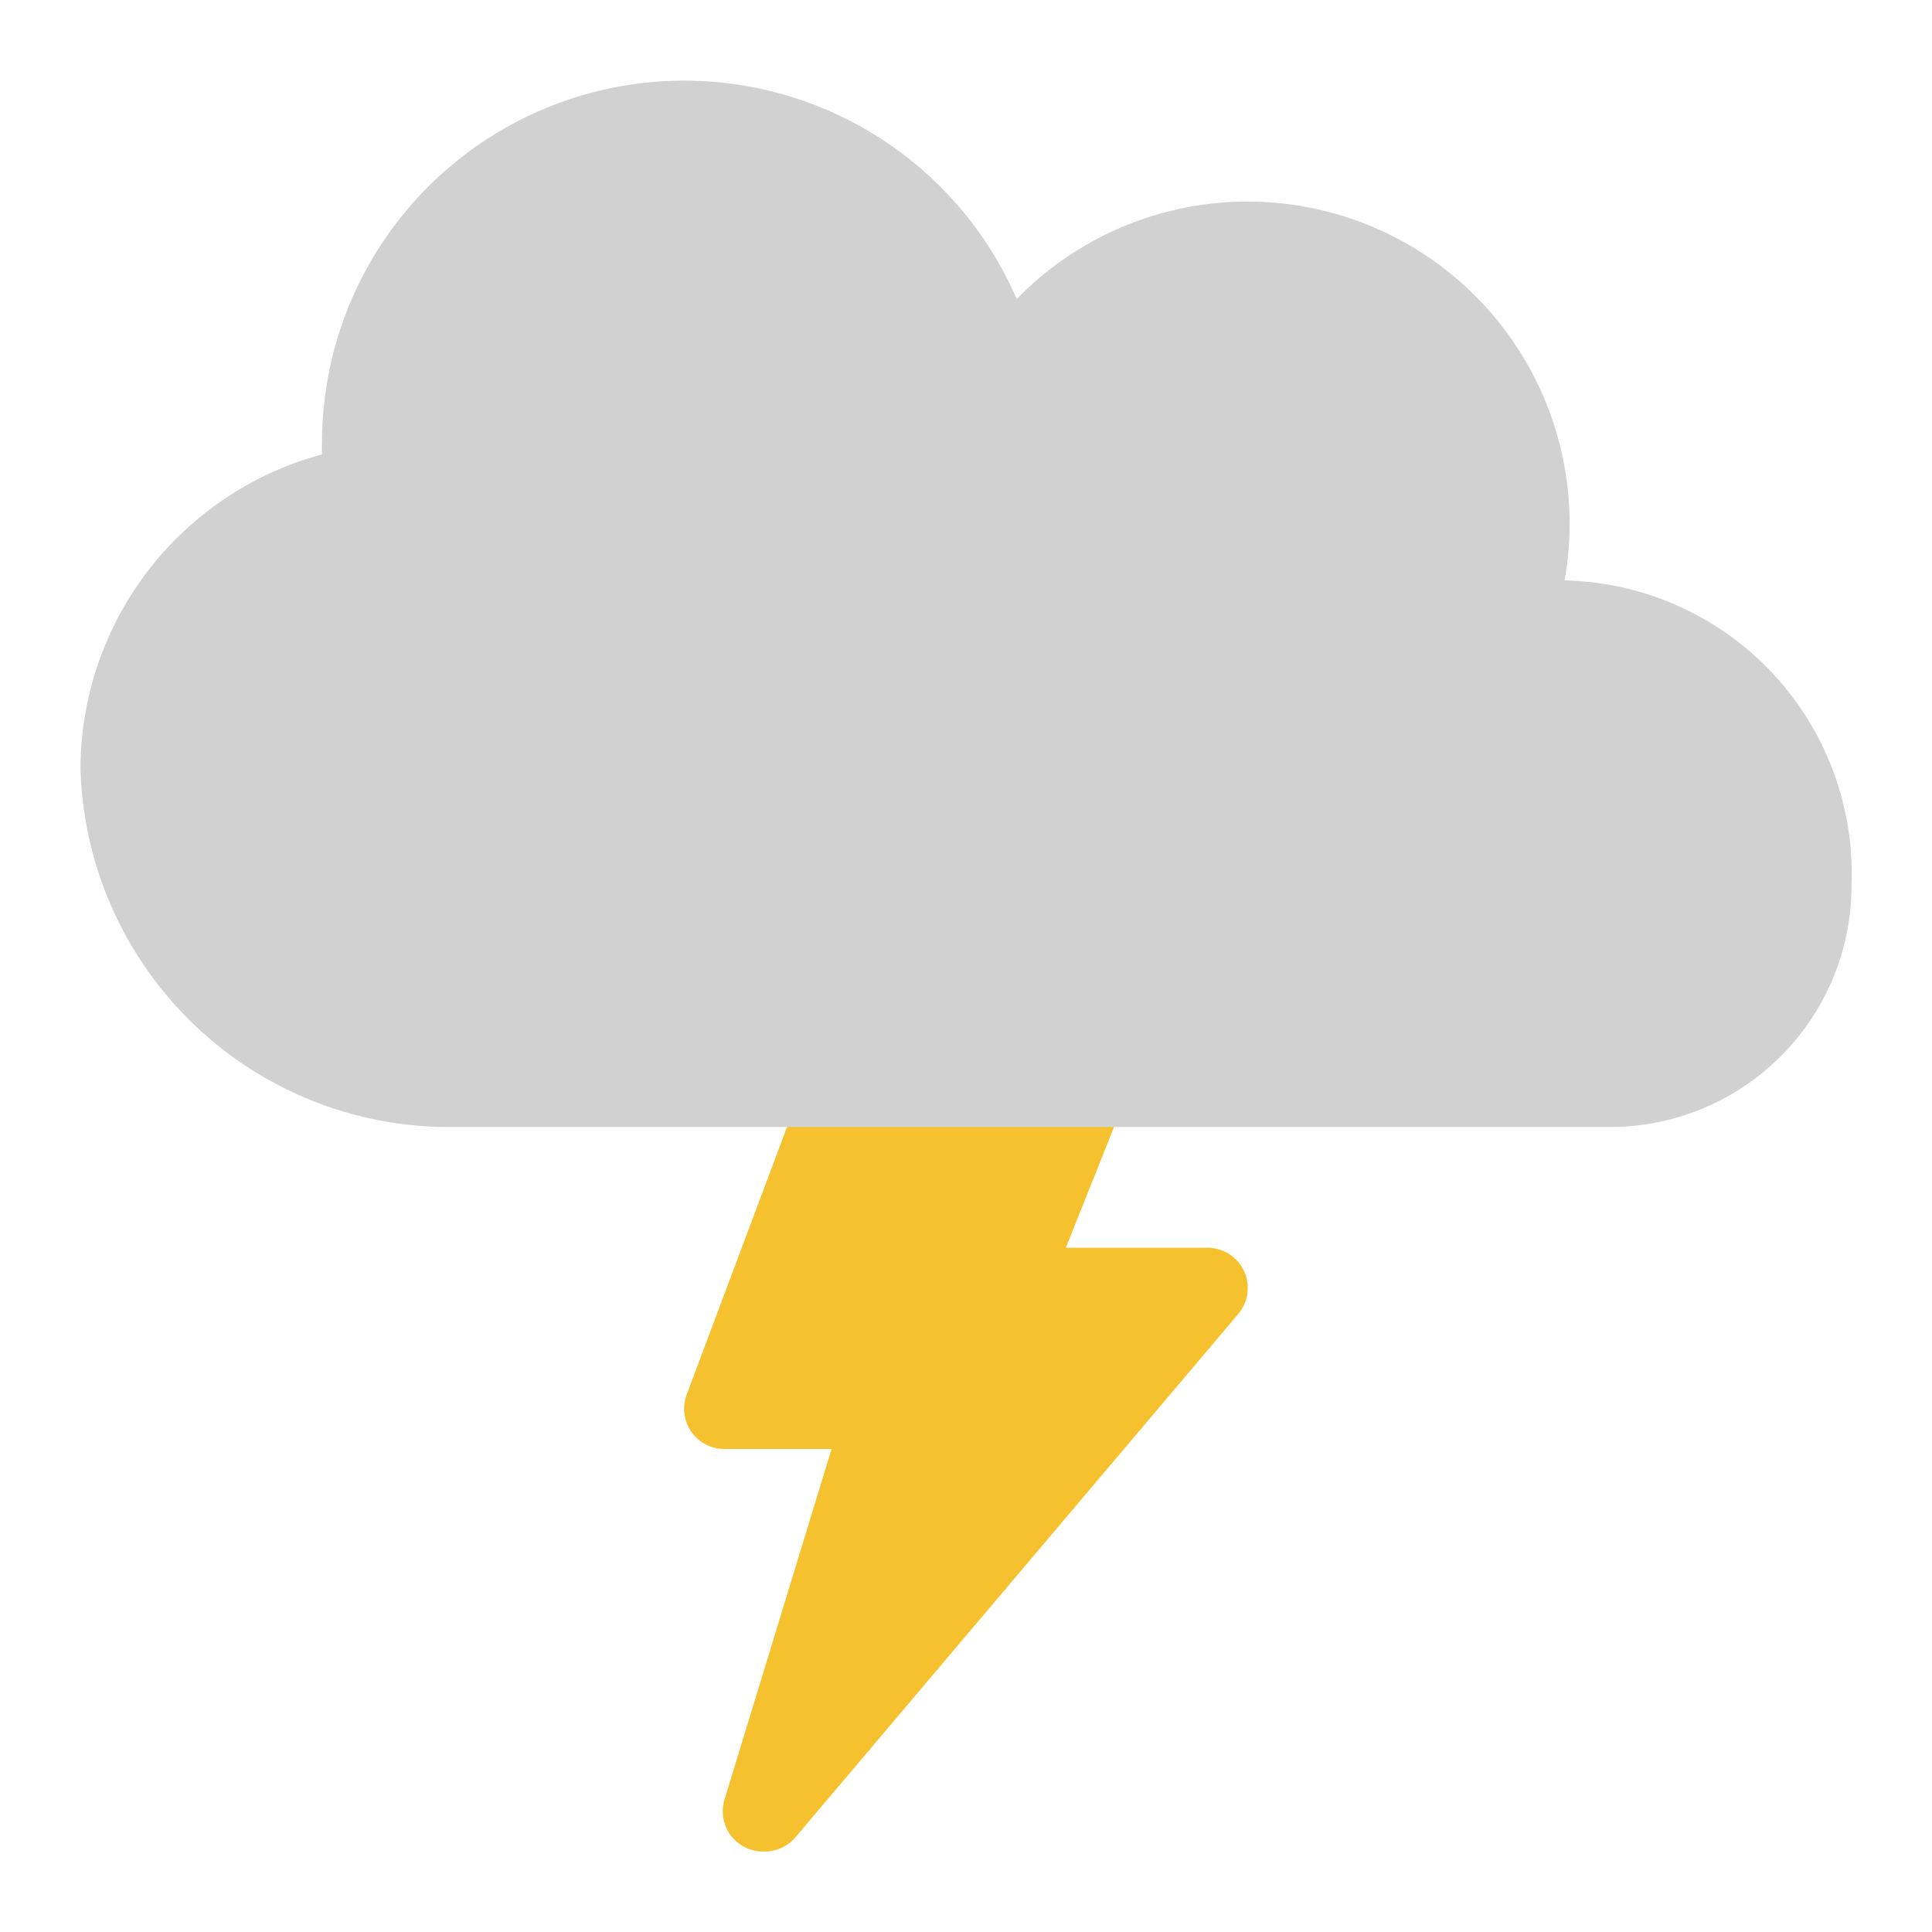<svg height="512" viewBox="0 0 48 48" width="512" xmlns="http://www.w3.org/2000/svg"><g id="Line"><path d="m30 31h-3.52l1.45-3.63a1 1 0 0 0 -.1-.93 1 1 0 0 0 -.83-.44h-6a1 1 0 0 0 -.94.65l-3 8a1 1 0 0 0 .94 1.35h2.66l-2.66 8.71a1 1 0 0 0 .48 1.17 1 1 0 0 0 .52.12 1 1 0 0 0 .76-.35l11-13a1 1 0 0 0 -.76-1.65z" fill="#f5c12e"/><path d="m38.87 14.42a7.93 7.93 0 0 0 -.15-3.49 8 8 0 0 0 -13.46-3.5 9 9 0 0 0 -17.26 3.57 2.81 2.81 0 0 0 0 .29 8.11 8.11 0 0 0 -6 7.71v.1a9.16 9.16 0 0 0 9.26 8.9h28.74a6 6 0 0 0 6-6 7.29 7.29 0 0 0 -7.13-7.58z" fill="#d1d1d1"/></g></svg>